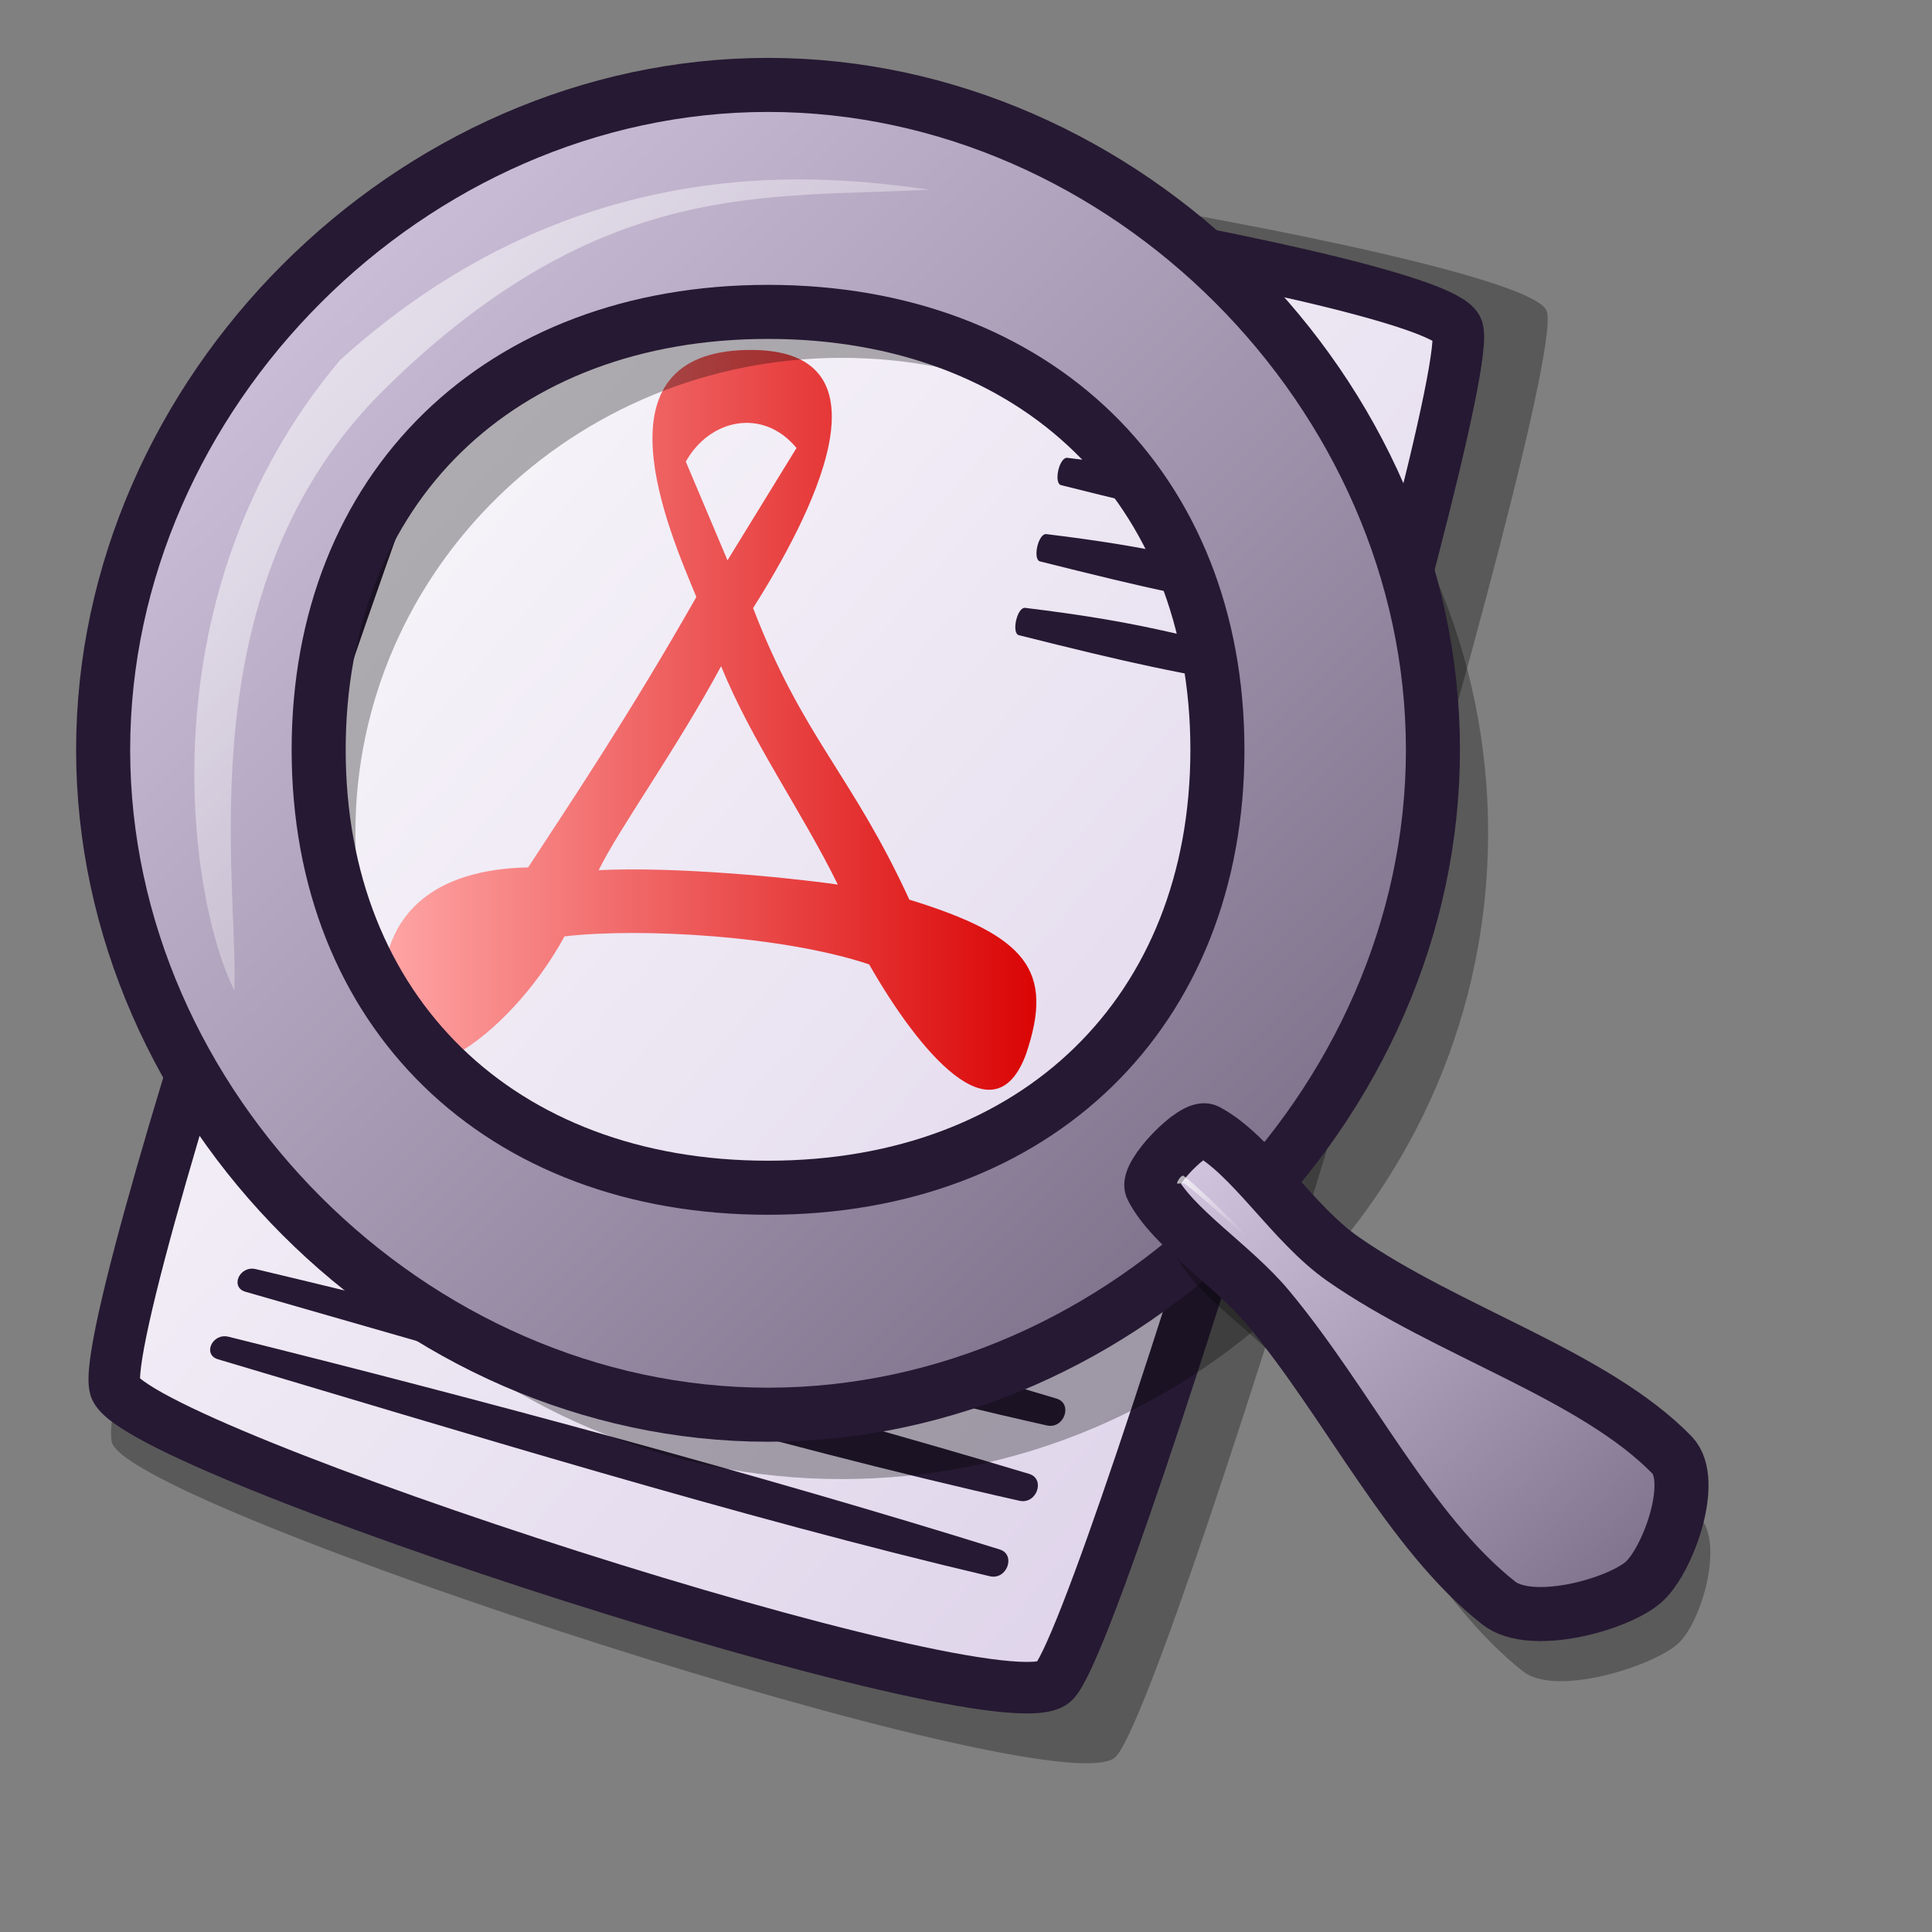<?xml version="1.0" encoding="UTF-8" standalone="no"?>
<!DOCTYPE svg PUBLIC "-//W3C//DTD SVG 20010904//EN"
"http://www.w3.org/TR/2001/REC-SVG-20010904/DTD/svg10.dtd">
<!-- Created with Inkscape (http://www.inkscape.org/) -->
<svg
   id="svg1"
   sodipodi:version="0.32"
   inkscape:version="0.38.1"
   width="48pt"
   height="48pt"
   sodipodi:docbase="/home/scaba"
   sodipodi:docname="pdf.svg"
   xmlns="http://www.w3.org/2000/svg"
   xmlns:inkscape="http://www.inkscape.org/namespaces/inkscape"
   xmlns:sodipodi="http://sodipodi.sourceforge.net/DTD/sodipodi-0.dtd"
   xmlns:xlink="http://www.w3.org/1999/xlink">
  <rect width="100%" height="100%" fill="#808080" stroke="none"/>
  <defs
     id="defs3">
    <linearGradient
       id="linearGradient866">
      <stop
         style="stop-color:#ffffff;stop-opacity:1;"
         offset="0"
         id="stop867" />
      <stop
         style="stop-color:#d9cce6;stop-opacity:1;"
         offset="1"
         id="stop868" />
    </linearGradient>
    <linearGradient
       xlink:href="#linearGradient866"
       id="linearGradient586"
       x1="-1.3145951e-17"
       y1="0.016"
       x2="0.991"
       y2="0.984" />
    <linearGradient
       id="linearGradient880">
      <stop
         style="stop-color:#ffa8a8;stop-opacity:1;"
         offset="0"
         id="stop881" />
      <stop
         style="stop-color:#d90000;stop-opacity:1;"
         offset="1"
         id="stop882" />
    </linearGradient>
    <linearGradient
       xlink:href="#linearGradient880"
       id="linearGradient638"
       x1="5.1174343e-17"
       y1="0.5"
       x2="1"
       y2="0.5" />
    <linearGradient
       id="linearGradient584">
      <stop
         style="stop-color:#ffffff;stop-opacity:1;"
         offset="0"
         id="stop585" />
      <stop
         style="stop-color:#ffffff;stop-opacity:0;"
         offset="1"
         id="stop586" />
    </linearGradient>
    <linearGradient
       id="linearGradient578">
      <stop
         style="stop-color:#d9cce6;stop-opacity:1;"
         offset="0"
         id="stop579" />
      <stop
         style="stop-color:#73667f;stop-opacity:1;"
         offset="1"
         id="stop580" />
    </linearGradient>
    <linearGradient
       xlink:href="#linearGradient578"
       id="linearGradient581"
       x1="0"
       y1="-0"
       x2="1.007"
       y2="1.016" />
    <linearGradient
       xlink:href="#linearGradient578"
       id="linearGradient583"
       x1="0.023"
       y1="0.016"
       x2="0.969"
       y2="0.977" />
    <linearGradient
       xlink:href="#linearGradient584"
       id="linearGradient654"
       x1="0"
       y1="-0"
       x2="0.992"
       y2="1" />
    <linearGradient
       xlink:href="#linearGradient584"
       id="linearGradient655"
       x1="0"
       y1="-0"
       x2="0.966"
       y2="0.984" />
    <linearGradient
       xlink:href="#linearGradient584"
       id="linearGradient653"
       x1="0"
       y1="-0"
       x2="0.979"
       y2="0.977" />
  </defs>
  <sodipodi:namedview
     id="base"
     pagecolor="#ffffff"
     bordercolor="#666666"
     borderopacity="1.0"
     inkscape:pageopacity="0.0"
     inkscape:pageshadow="2"
     inkscape:zoom="8.0885664"
     inkscape:cx="24.598305"
     inkscape:cy="27.127095"
     inkscape:window-width="635"
     inkscape:window-height="656"
     inkscape:window-x="405"
     inkscape:window-y="26" />
  <path
     d="M 3.711,47.797 C 4.448,49.996 34.928,59.883 36.929,58.224 C 38.72,56.723 52.124,12.051 51.226,10.279 C 50.294,8.326 19.369,3.461 17.901,4.797 C 16.093,6.452 2.938,45.274 3.711,47.797 z "
     style="font-size:12;opacity:0.303;fill-rule:evenodd;stroke-width:12.5;"
     id="path639" />
  <path
     d="M 3.816,45.977 C 4.505,48.034 33.021,57.285 34.894,55.732 C 36.57,54.328 49.11,12.534 48.27,10.876 C 47.397,9.049 18.465,4.497 17.092,5.747 C 15.401,7.296 3.093,43.616 3.816,45.977 z "
     style="font-size:12;fill:url(#linearGradient586);fill-rule:evenodd;stroke:#261933;stroke-width:1.707;"
     id="path634" />
  <path
     d="M 8.468,42.04 C 16.647,43.982 26.352,46.495 34.097,48.826 C 34.635,48.995 34.345,49.837 33.776,49.716 C 25.524,47.868 16.006,45.044 8.126,42.79 C 7.617,42.638 7.931,41.919 8.468,42.04 z "
     style="font-size:12;fill:#261933;fill-rule:evenodd;stroke-width:1pt;"
     id="path862" />
  <path
     d="M 7.565,44.28 C 15.724,46.306 25.403,48.919 33.123,51.33 C 33.659,51.504 33.361,52.343 32.793,52.216 C 24.56,50.283 15.072,47.361 7.215,45.026 C 6.708,44.869 7.03,44.154 7.565,44.28 z "
     style="font-size:12;fill:#261933;fill-rule:evenodd;stroke-width:1pt;"
     id="path861" />
  <path
     d="M 35.357,15.166 C 39.061,15.62 40.274,15.995 44.19,16.946 C 44.46,17.012 44.285,17.951 43.999,17.92 C 40.383,17.347 38.77,16.978 35.15,16.071 C 34.895,16.009 35.087,15.136 35.357,15.166 z "
     style="font-size:12;fill:#261933;fill-rule:evenodd;stroke-width:1pt;"
     id="path1230"
     sodipodi:nodetypes="ccccc" />
  <path
     style="font-size:12;fill:url(#linearGradient638);stroke-width:1pt;font-family:helvetica;"
     d="M 18.7,31.019 C 21.195,30.728 25.922,30.99 28.791,31.946 C 30.454,34.856 32.929,37.805 33.99,34.915 C 34.925,32.151 34.031,31.007 30.123,29.802 C 28.211,25.645 26.602,24.443 24.947,20.144 C 26.797,17.218 29.841,11.51 24.76,11.593 C 19.571,11.676 22.154,17.571 23.068,19.775 C 20.873,23.637 18.957,26.5 17.495,28.734 C 14.511,28.793 12.37,30.156 12.69,33.665 C 12.955,37.173 16.871,34.387 18.7,31.019 z M 27.754,29.303 C 26.008,29.054 22.325,28.702 19.831,28.826 C 20.536,27.396 22.38,24.866 23.887,22.069 C 24.919,24.593 26.548,26.85 27.754,29.303 z M 24.099,18.561 L 22.718,15.292 C 23.508,13.879 25.272,13.494 26.386,14.84 L 24.099,18.561 z "
     id="path879"
     sodipodi:nodetypes="ccccczcczccccccccc" />
  <path
     d="M 36.287,12.716 C 39.99,13.171 41.203,13.546 45.119,14.497 C 45.39,14.563 45.214,15.502 44.928,15.47 C 41.312,14.898 39.699,14.529 36.079,13.622 C 35.824,13.56 36.016,12.687 36.287,12.716 z "
     style="font-size:12;fill:#261933;fill-rule:evenodd;stroke-width:1pt;"
     id="path1424"
     sodipodi:nodetypes="ccccc" />
  <path
     d="M 34.661,17.693 C 38.365,18.147 39.578,18.522 43.494,19.473 C 43.765,19.539 43.589,20.478 43.303,20.447 C 39.687,19.874 38.074,19.505 34.454,18.598 C 34.199,18.536 34.391,17.663 34.661,17.693 z "
     style="font-size:12;fill:#261933;fill-rule:evenodd;stroke-width:1pt;"
     id="path1427"
     sodipodi:nodetypes="ccccc" />
  <path
     d="M 33.96,20.136 C 37.664,20.591 38.877,20.966 42.792,21.917 C 43.063,21.982 42.888,22.922 42.602,22.89 C 38.986,22.318 37.373,21.949 33.753,21.042 C 33.498,20.98 33.69,20.107 33.96,20.136 z "
     style="font-size:12;fill:#261933;fill-rule:evenodd;stroke-width:1pt;"
     id="path1442"
     sodipodi:nodetypes="ccccc" />
  <path
     d="M 9.377,39.546 C 17.556,41.488 27.262,44.001 35.006,46.332 C 35.544,46.5 35.255,47.342 34.685,47.221 C 26.433,45.373 16.916,42.55 9.035,40.296 C 8.526,40.144 8.841,39.425 9.377,39.546 z "
     style="font-size:12;fill:#261933;fill-rule:evenodd;stroke-width:1pt;"
     id="path1444" />
  <path
     d="M 50.761 29.85 C 50.761 42.228 40.716 52.273 28.338 52.273 C 15.96 52.273 5.914 42.228 5.914 29.85 C 5.914 17.472 15.96 7.427 28.338 7.427 C 40.716 7.427 50.761 17.472 50.761 29.85 z M 45.205 29.85 C 45.205 38.942 37.649 46.32 28.338 46.32 C 19.027 46.32 11.471 38.942 11.471 29.85 C 11.471 20.758 19.027 13.38 28.338 13.38 C 37.649 13.38 45.205 20.758 45.205 29.85 z "
     style="font-size:12;opacity:0.3;fill-rule:evenodd;stroke-width:13.49;"
     id="path1405"
     transform="matrix(0.955,0,0,0.955,0.819,-0.924)" />
  <path
     d="M 48.847 26.976 C 48.847 39.354 38.161 50.04 25.783 50.04 C 13.406 50.04 2.72 39.354 2.72 26.976 C 2.72 14.599 13.406 3.913 25.783 3.913 C 38.161 3.913 48.847 14.599 48.847 26.976 z M 41.371 26.976 C 41.371 36.068 35.094 42.167 25.783 42.167 C 16.473 42.167 10.196 36.068 10.196 26.976 C 10.196 17.885 16.473 11.786 25.783 11.786 C 35.094 11.786 41.371 17.885 41.371 26.976 z "
     style="font-size:12;fill:url(#linearGradient583);fill-rule:evenodd;stroke:#261933;stroke-width:1.875;"
     id="path1406"
     sodipodi:nodetypes="cccccccccs"
     transform="matrix(0.955,0,0,0.955,0.819,-0.924)" />
  <path
     d="M 39.944 44.54 C 39.723 44.105 41.524 42.119 41.959 42.347 C 43.515 43.163 44.921 45.564 46.687 46.794 C 50.3 49.311 55.391 50.813 58.097 53.591 C 58.966 54.483 58.155 57.31 57.303 58.021 C 56.37 58.802 53.092 59.824 51.974 58.944 C 48.867 56.496 46.747 52.017 43.971 48.694 C 42.737 47.216 40.65 45.928 39.944 44.54 z "
     style="font-size:12;opacity:0.3;fill-rule:evenodd;stroke-width:13.49;"
     id="path1407"
     sodipodi:nodetypes="ccsccccc"
     transform="matrix(0.955,0,0,0.955,0.819,-0.924)" />
  <path
     d="M 39.097 42.167 C 38.875 41.732 40.567 39.965 41.001 40.193 C 42.558 41.009 43.964 43.41 45.73 44.64 C 49.343 47.157 54.433 48.659 57.14 51.437 C 58.009 52.329 56.978 55.156 56.127 55.867 C 55.193 56.648 52.244 57.451 51.127 56.57 C 48.02 54.122 45.899 49.643 43.124 46.321 C 41.889 44.842 39.802 43.555 39.097 42.167 z "
     style="font-size:12;fill:url(#linearGradient581);fill-rule:evenodd;stroke:#261933;stroke-width:1.875;"
     id="path1409"
     sodipodi:nodetypes="cccccccc"
     transform="matrix(0.955,0,0,0.955,0.819,-0.924)" />
  <path
     d="M 7.271 35.325 C 5.674 32.132 4.078 21.595 10.943 13.452 C 19.246 5.948 27.867 7.066 31.38 7.545 C 25.791 7.864 20.044 7.066 12.54 14.41 C 5.515 21.275 7.431 31.494 7.271 35.325 z "
     style="font-size:12;opacity:0.7;fill:url(#linearGradient655);fill-rule:evenodd;stroke-width:1pt;"
     id="path1410"
     transform="matrix(0.955,0,0,0.955,0.819,-0.924)" />
  <path
     d="M 39.972 42.013 C 39.964 41.962 40.123 41.695 40.205 41.759 C 40.956 42.338 42.465 43.894 42.472 43.941 C 42.479 43.986 41.009 42.622 40.247 42.034 C 40.175 41.979 39.978 42.054 39.972 42.013 z "
     style="font-size:12;opacity:0.7;fill:url(#linearGradient653);fill-rule:evenodd;stroke-width:1pt;"
     id="path1411"
     transform="matrix(0.955,0,0,0.955,0.819,-0.924)" />
</svg>
